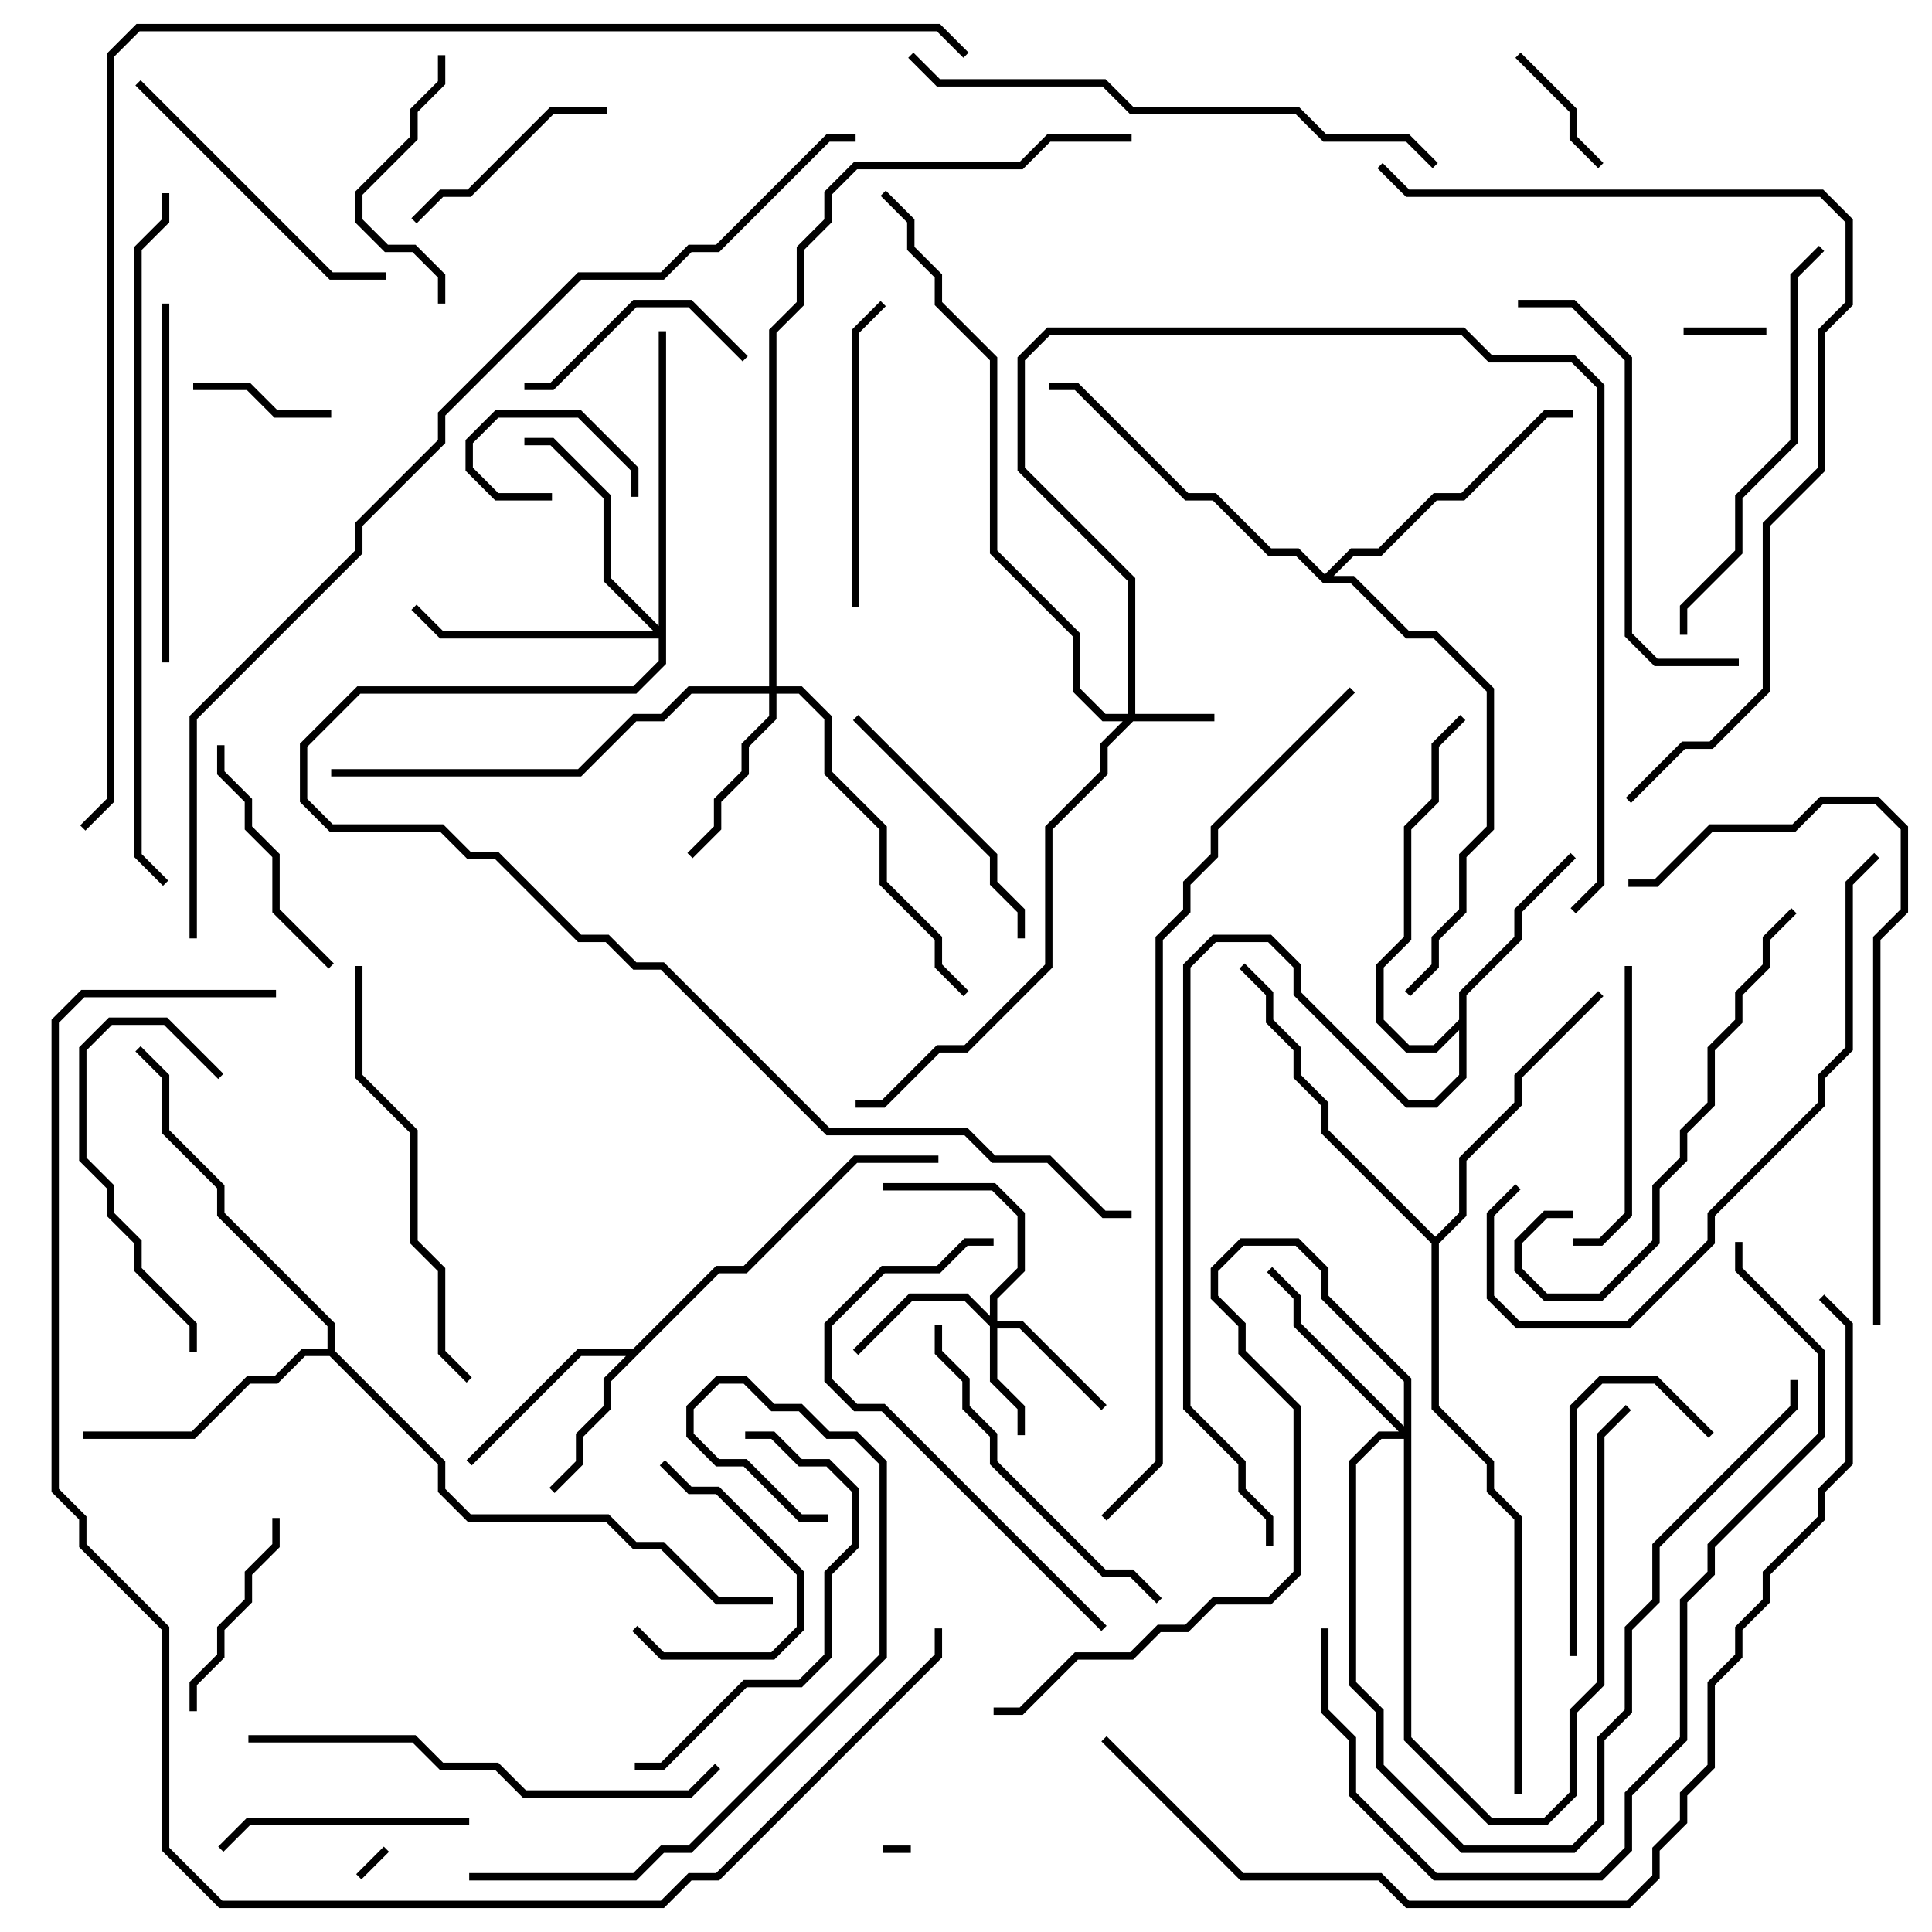 <svg version="1.1" width="105" height="105" xmlns="http://www.w3.org/2000/svg"><path d="M34.417,73.3L38.917,68.8L40.417,68.8L46.417,62.8L51,62.8L51,63.2L46.583,63.2L40.583,69.2L39.083,69.2L33.2,75.083L33.2,76.583L31.7,78.083L31.7,79.583L30.141,81.141L29.859,80.859L31.3,79.417L31.3,77.917L32.8,76.417L32.8,74.917L34.017,73.7L31.583,73.7L25.641,79.641L25.359,79.359L31.417,73.3z" stroke="none"/><path d="M79.3,55.417L79.3,53.917L82.3,50.917L82.3,49.417L85.359,46.359L85.641,46.641L82.7,49.583L82.7,51.083L79.7,54.083L79.7,58.583L78.083,60.2L76.417,60.2L70.3,54.083L70.3,52.583L68.917,51.2L66.083,51.2L64.7,52.583L64.7,76.417L67.7,79.417L67.7,80.917L69.2,82.417L69.2,84L68.8,84L68.8,82.583L67.3,81.083L67.3,79.583L64.3,76.583L64.3,52.417L65.917,50.8L69.083,50.8L70.7,52.417L70.7,53.917L76.583,59.8L77.917,59.8L79.3,58.417L79.3,55.983L78.083,57.2L76.417,57.2L74.8,55.583L74.8,52.417L76.3,50.917L76.3,44.917L77.8,43.417L77.8,40.417L79.359,38.859L79.641,39.141L78.2,40.583L78.2,43.583L76.7,45.083L76.7,51.083L75.2,52.583L75.2,55.417L76.583,56.8L77.917,56.8z" stroke="none"/><path d="M17.8,73.3L17.8,72.083L11.8,66.083L11.8,64.583L8.8,61.583L8.8,58.583L7.359,57.141L7.641,56.859L9.2,58.417L9.2,61.417L12.2,64.417L12.2,65.917L18.2,71.917L18.2,73.417L24.2,79.417L24.2,80.917L25.583,82.3L33.083,82.3L34.583,83.8L36.083,83.8L39.083,86.8L42,86.8L42,87.2L38.917,87.2L35.917,84.2L34.417,84.2L32.917,82.7L25.417,82.7L23.8,81.083L23.8,79.583L17.917,73.7L16.583,73.7L15.083,75.2L13.583,75.2L10.583,78.2L4.5,78.2L4.5,77.8L10.417,77.8L13.417,74.8L14.917,74.8L16.417,73.3z" stroke="none"/><path d="M72,31.217L73.417,29.8L74.917,29.8L77.917,26.8L79.417,26.8L83.917,22.3L85.5,22.3L85.5,22.7L84.083,22.7L79.583,27.2L78.083,27.2L75.083,30.2L73.583,30.2L72.483,31.3L73.583,31.3L76.583,34.3L78.083,34.3L81.2,37.417L81.2,45.083L79.7,46.583L79.7,49.583L78.2,51.083L78.2,52.583L76.641,54.141L76.359,53.859L77.8,52.417L77.8,50.917L79.3,49.417L79.3,46.417L80.8,44.917L80.8,37.583L77.917,34.7L76.417,34.7L73.417,31.7L71.917,31.7L70.417,30.2L68.917,30.2L65.917,27.2L64.417,27.2L58.417,21.2L57,21.2L57,20.8L58.583,20.8L64.583,26.8L66.083,26.8L69.083,29.8L70.583,29.8z" stroke="none"/><path d="M78,67.217L79.3,65.917L79.3,62.917L82.3,59.917L82.3,58.417L86.859,53.859L87.141,54.141L82.7,58.583L82.7,60.083L79.7,63.083L79.7,66.083L78.2,67.583L78.2,76.417L81.2,79.417L81.2,80.917L82.7,82.417L82.7,97.5L82.3,97.5L82.3,82.583L80.8,81.083L80.8,79.583L77.8,76.583L77.8,67.583L71.8,61.583L71.8,60.083L70.3,58.583L70.3,57.083L68.8,55.583L68.8,54.083L67.359,52.641L67.641,52.359L69.2,53.917L69.2,55.417L70.7,56.917L70.7,58.417L72.2,59.917L72.2,61.417z" stroke="none"/><path d="M61.3,38.8L61.3,31.583L55.3,25.583L55.3,19.417L56.917,17.8L79.583,17.8L81.083,19.3L85.583,19.3L87.2,20.917L87.2,48.083L85.641,49.641L85.359,49.359L86.8,47.917L86.8,21.083L85.417,19.7L80.917,19.7L79.417,18.2L57.083,18.2L55.7,19.583L55.7,25.417L61.7,31.417L61.7,38.8L66,38.8L66,39.2L61.583,39.2L60.2,40.583L60.2,42.083L57.2,45.083L57.2,52.583L52.583,57.2L51.083,57.2L48.083,60.2L46.5,60.2L46.5,59.8L47.917,59.8L50.917,56.8L52.417,56.8L56.8,52.417L56.8,44.917L59.8,41.917L59.8,40.417L61.017,39.2L59.917,39.2L58.3,37.583L58.3,34.583L53.8,30.083L53.8,19.583L50.8,16.583L50.8,15.083L49.3,13.583L49.3,12.083L47.859,10.641L48.141,10.359L49.7,11.917L49.7,13.417L51.2,14.917L51.2,16.417L54.2,19.417L54.2,29.917L58.7,34.417L58.7,37.417L60.083,38.8z" stroke="none"/><path d="M53.8,71.517L53.8,70.417L55.3,68.917L55.3,66.083L53.917,64.7L48,64.7L48,64.3L54.083,64.3L55.7,65.917L55.7,69.083L54.2,70.583L54.2,71.8L55.583,71.8L60.141,76.359L59.859,76.641L55.417,72.2L54.2,72.2L54.2,74.917L55.7,76.417L55.7,78L55.3,78L55.3,76.583L53.8,75.083L53.8,72.083L52.417,70.7L49.583,70.7L46.641,73.641L46.359,73.359L49.417,70.3L52.583,70.3z" stroke="none"/><path d="M41.8,37.3L41.8,17.917L43.3,16.417L43.3,13.417L44.8,11.917L44.8,10.417L46.417,8.8L55.417,8.8L56.917,7.3L61.5,7.3L61.5,7.7L57.083,7.7L55.583,9.2L46.583,9.2L45.2,10.583L45.2,12.083L43.7,13.583L43.7,16.583L42.2,18.083L42.2,37.3L43.583,37.3L45.2,38.917L45.2,41.917L48.2,44.917L48.2,47.917L51.2,50.917L51.2,52.417L52.641,53.859L52.359,54.141L50.8,52.583L50.8,51.083L47.8,48.083L47.8,45.083L44.8,42.083L44.8,39.083L43.417,37.7L42.2,37.7L42.2,39.083L40.7,40.583L40.7,42.083L39.2,43.583L39.2,45.083L37.641,46.641L37.359,46.359L38.8,44.917L38.8,43.417L40.3,41.917L40.3,40.417L41.8,38.917L41.8,37.7L37.583,37.7L36.083,39.2L34.583,39.2L31.583,42.2L18,42.2L18,41.8L31.417,41.8L34.417,38.8L35.917,38.8L37.417,37.3z" stroke="none"/><path d="M76.3,77.517L76.3,75.083L71.8,70.583L71.8,69.083L70.417,67.7L67.583,67.7L66.2,69.083L66.2,70.417L67.7,71.917L67.7,73.417L70.7,76.417L70.7,85.583L69.083,87.2L66.083,87.2L64.583,88.7L63.083,88.7L61.583,90.2L58.583,90.2L55.583,93.2L54,93.2L54,92.8L55.417,92.8L58.417,89.8L61.417,89.8L62.917,88.3L64.417,88.3L65.917,86.8L68.917,86.8L70.3,85.417L70.3,76.583L67.3,73.583L67.3,72.083L65.8,70.583L65.8,68.917L67.417,67.3L70.583,67.3L72.2,68.917L72.2,70.417L76.7,74.917L76.7,94.417L81.083,98.8L83.917,98.8L85.3,97.417L85.3,92.917L86.8,91.417L86.8,77.917L88.359,76.359L88.641,76.641L87.2,78.083L87.2,91.583L85.7,93.083L85.7,97.583L84.083,99.2L80.917,99.2L76.3,94.583L76.3,78.2L75.083,78.2L73.7,79.583L73.7,91.417L75.2,92.917L75.2,95.917L79.583,100.3L85.417,100.3L86.8,98.917L86.8,94.417L88.3,92.917L88.3,88.417L89.8,86.917L89.8,83.917L97.3,76.417L97.3,75L97.7,75L97.7,76.583L90.2,84.083L90.2,87.083L88.7,88.583L88.7,93.083L87.2,94.583L87.2,99.083L85.583,100.7L79.417,100.7L74.8,96.083L74.8,93.083L73.3,91.583L73.3,79.417L74.917,77.8L76.017,77.8L70.3,72.083L70.3,70.583L68.859,69.141L69.141,68.859L70.7,70.417L70.7,71.917z" stroke="none"/><path d="M35.8,34.017L35.8,18L36.2,18L36.2,36.083L34.583,37.7L19.583,37.7L16.7,40.583L16.7,43.417L18.083,44.8L24.083,44.8L25.583,46.3L27.083,46.3L31.583,50.8L33.083,50.8L34.583,52.3L36.083,52.3L45.083,61.3L52.583,61.3L54.083,62.8L57.083,62.8L60.083,65.8L61.5,65.8L61.5,66.2L59.917,66.2L56.917,63.2L53.917,63.2L52.417,61.7L44.917,61.7L35.917,52.7L34.417,52.7L32.917,51.2L31.417,51.2L26.917,46.7L25.417,46.7L23.917,45.2L17.917,45.2L16.3,43.583L16.3,40.417L19.417,37.3L34.417,37.3L35.8,35.917L35.8,34.7L23.917,34.7L22.359,33.141L22.641,32.859L24.083,34.3L35.517,34.3L32.8,31.583L32.8,27.083L29.917,24.2L28.5,24.2L28.5,23.8L30.083,23.8L33.2,26.917L33.2,31.417z" stroke="none"/><path d="M49.5,100.3L49.5,100.7L48,100.7L48,100.3z" stroke="none"/><path d="M19.641,102.141L19.359,101.859L20.859,100.359L21.141,100.641z" stroke="none"/><path d="M34.7,27L34.3,27L34.3,25.583L31.417,22.7L27.083,22.7L25.7,24.083L25.7,25.417L27.083,26.8L30,26.8L30,27.2L26.917,27.2L25.3,25.583L25.3,23.917L26.917,22.3L31.583,22.3L34.7,25.417z" stroke="none"/><path d="M91.5,18.2L91.5,17.8L96,17.8L96,18.2z" stroke="none"/><path d="M87.141,8.859L86.859,9.141L85.3,7.583L85.3,6.083L82.359,3.141L82.641,2.859L85.7,5.917L85.7,7.417z" stroke="none"/><path d="M18,22.3L18,22.7L14.917,22.7L13.417,21.2L10.5,21.2L10.5,20.8L13.583,20.8L15.083,22.3z" stroke="none"/><path d="M34.359,88.641L34.641,88.359L36.083,89.8L41.917,89.8L43.3,88.417L43.3,85.583L38.917,81.2L37.417,81.2L35.859,79.641L36.141,79.359L37.583,80.8L39.083,80.8L43.7,85.417L43.7,88.583L42.083,90.2L35.917,90.2z" stroke="none"/><path d="M14.8,82.5L15.2,82.5L15.2,84.083L13.7,85.583L13.7,87.083L12.2,88.583L12.2,90.083L10.7,91.583L10.7,93L10.3,93L10.3,91.417L11.8,89.917L11.8,88.417L13.3,86.917L13.3,85.417L14.8,83.917z" stroke="none"/><path d="M33,5.8L33,6.2L30.083,6.2L25.583,10.7L24.083,10.7L22.641,12.141L22.359,11.859L23.917,10.3L25.417,10.3L29.917,5.8z" stroke="none"/><path d="M28.5,21.2L28.5,20.8L29.917,20.8L34.417,16.3L37.583,16.3L40.641,19.359L40.359,19.641L37.417,16.7L34.583,16.7L30.083,21.2z" stroke="none"/><path d="M18.141,52.359L17.859,52.641L14.8,49.583L14.8,46.583L13.3,45.083L13.3,43.583L11.8,42.083L11.8,40.5L12.2,40.5L12.2,41.917L13.7,43.417L13.7,44.917L15.2,46.417L15.2,49.417z" stroke="none"/><path d="M24.2,16.5L23.8,16.5L23.8,15.083L22.417,13.7L20.917,13.7L19.3,12.083L19.3,10.417L22.3,7.417L22.3,5.917L23.8,4.417L23.8,3L24.2,3L24.2,4.583L22.7,6.083L22.7,7.583L19.7,10.583L19.7,11.917L21.083,13.3L22.583,13.3L24.2,14.917z" stroke="none"/><path d="M25.5,98.8L25.5,99.2L13.583,99.2L12.141,100.641L11.859,100.359L13.417,98.8z" stroke="none"/><path d="M85.7,90L85.3,90L85.3,76.417L86.917,74.8L90.083,74.8L93.141,77.859L92.859,78.141L89.917,75.2L87.083,75.2L85.7,76.583z" stroke="none"/><path d="M46.359,39.141L46.641,38.859L54.2,46.417L54.2,47.917L55.7,49.417L55.7,51L55.3,51L55.3,49.583L53.8,48.083L53.8,46.583z" stroke="none"/><path d="M10.7,73.5L10.3,73.5L10.3,72.083L7.3,69.083L7.3,67.583L5.8,66.083L5.8,64.583L4.3,63.083L4.3,56.917L5.917,55.3L9.083,55.3L12.141,58.359L11.859,58.641L8.917,55.7L6.083,55.7L4.7,57.083L4.7,62.917L6.2,64.417L6.2,65.917L7.7,67.417L7.7,68.917L10.7,71.917z" stroke="none"/><path d="M85.5,67.7L85.5,67.3L86.917,67.3L88.3,65.917L88.3,52.5L88.7,52.5L88.7,66.083L87.083,67.7z" stroke="none"/><path d="M46.7,33L46.3,33L46.3,17.917L47.859,16.359L48.141,16.641L46.7,18.083z" stroke="none"/><path d="M7.359,4.641L7.641,4.359L18.083,14.8L21,14.8L21,15.2L17.917,15.2z" stroke="none"/><path d="M34.5,96.2L34.5,95.8L35.917,95.8L40.417,91.3L43.417,91.3L44.8,89.917L44.8,85.417L46.3,83.917L46.3,81.083L44.917,79.7L43.417,79.7L41.917,78.2L40.5,78.2L40.5,77.8L42.083,77.8L43.583,79.3L45.083,79.3L46.7,80.917L46.7,84.083L45.2,85.583L45.2,90.083L43.583,91.7L40.583,91.7L36.083,96.2z" stroke="none"/><path d="M63.141,86.859L62.859,87.141L61.417,85.7L59.917,85.7L53.8,79.583L53.8,78.083L52.3,76.583L52.3,75.083L50.8,73.583L50.8,72L51.2,72L51.2,73.417L52.7,74.917L52.7,76.417L54.2,77.917L54.2,79.417L60.083,85.3L61.583,85.3z" stroke="none"/><path d="M9.2,36L8.8,36L8.8,16.5L9.2,16.5z" stroke="none"/><path d="M97.359,49.359L97.641,49.641L96.2,51.083L96.2,52.583L94.7,54.083L94.7,55.583L93.2,57.083L93.2,60.083L91.7,61.583L91.7,63.083L90.2,64.583L90.2,67.583L87.083,70.7L83.917,70.7L82.3,69.083L82.3,67.417L83.917,65.8L85.5,65.8L85.5,66.2L84.083,66.2L82.7,67.583L82.7,68.917L84.083,70.3L86.917,70.3L89.8,67.417L89.8,64.417L91.3,62.917L91.3,61.417L92.8,59.917L92.8,56.917L94.3,55.417L94.3,53.917L95.8,52.417L95.8,50.917z" stroke="none"/><path d="M60.141,88.359L59.859,88.641L47.917,76.7L46.417,76.7L44.8,75.083L44.8,71.917L47.917,68.8L50.917,68.8L52.417,67.3L54,67.3L54,67.7L52.583,67.7L51.083,69.2L48.083,69.2L45.2,72.083L45.2,74.917L46.583,76.3L48.083,76.3z" stroke="none"/><path d="M91.7,34.5L91.3,34.5L91.3,32.917L94.3,29.917L94.3,26.917L97.3,23.917L97.3,14.917L98.859,13.359L99.141,13.641L97.7,15.083L97.7,24.083L94.7,27.083L94.7,30.083L91.7,33.083z" stroke="none"/><path d="M82.5,16.7L82.5,16.3L85.583,16.3L88.7,19.417L88.7,34.417L90.083,35.8L94.5,35.8L94.5,36.2L89.917,36.2L88.3,34.583L88.3,19.583L85.417,16.7z" stroke="none"/><path d="M19.3,52.5L19.7,52.5L19.7,58.417L22.7,61.417L22.7,67.417L24.2,68.917L24.2,73.417L25.641,74.859L25.359,75.141L23.8,73.583L23.8,69.083L22.3,67.583L22.3,61.583L19.3,58.583z" stroke="none"/><path d="M38.859,95.859L39.141,96.141L37.583,97.7L28.417,97.7L26.917,96.2L23.917,96.2L22.417,94.7L13.5,94.7L13.5,94.3L22.583,94.3L24.083,95.8L27.083,95.8L28.583,97.3L37.417,97.3z" stroke="none"/><path d="M82.359,64.359L82.641,64.641L81.2,66.083L81.2,70.417L82.583,71.8L88.417,71.8L92.8,67.417L92.8,65.917L98.8,59.917L98.8,58.417L100.3,56.917L100.3,47.917L101.859,46.359L102.141,46.641L100.7,48.083L100.7,57.083L99.2,58.583L99.2,60.083L93.2,66.083L93.2,67.583L88.583,72.2L82.417,72.2L80.8,70.583L80.8,65.917z" stroke="none"/><path d="M102.2,72L101.8,72L101.8,50.917L103.3,49.417L103.3,45.083L101.917,43.7L99.083,43.7L97.583,45.2L93.083,45.2L90.083,48.2L88.5,48.2L88.5,47.8L89.917,47.8L92.917,44.8L97.417,44.8L98.917,43.3L102.083,43.3L103.7,44.917L103.7,49.583L102.2,51.083z" stroke="none"/><path d="M25.5,102.2L25.5,101.8L34.417,101.8L35.917,100.3L37.417,100.3L47.8,89.917L47.8,79.583L46.417,78.2L44.917,78.2L43.417,76.7L41.917,76.7L40.417,75.2L39.083,75.2L37.7,76.583L37.7,77.917L39.083,79.3L40.583,79.3L43.583,82.3L45,82.3L45,82.7L43.417,82.7L40.417,79.7L38.917,79.7L37.3,78.083L37.3,76.417L38.917,74.8L40.583,74.8L42.083,76.3L43.583,76.3L45.083,77.8L46.583,77.8L48.2,79.417L48.2,90.083L37.583,100.7L36.083,100.7L34.583,102.2z" stroke="none"/><path d="M49.359,3.141L49.641,2.859L51.083,4.3L60.083,4.3L61.583,5.8L70.583,5.8L72.083,7.3L76.583,7.3L78.141,8.859L77.859,9.141L76.417,7.7L71.917,7.7L70.417,6.2L61.417,6.2L59.917,4.7L50.917,4.7z" stroke="none"/><path d="M94.3,67.5L94.7,67.5L94.7,68.917L99.2,73.417L99.2,78.083L93.2,84.083L93.2,85.583L91.7,87.083L91.7,94.583L88.7,97.583L88.7,100.583L87.083,102.2L77.917,102.2L73.3,97.583L73.3,94.583L71.8,93.083L71.8,88.5L72.2,88.5L72.2,92.917L73.7,94.417L73.7,97.417L78.083,101.8L86.917,101.8L88.3,100.417L88.3,97.417L91.3,94.417L91.3,86.917L92.8,85.417L92.8,83.917L98.8,77.917L98.8,73.583L94.3,69.083z" stroke="none"/><path d="M88.641,43.641L88.359,43.359L91.417,40.3L92.917,40.3L95.8,37.417L95.8,28.417L98.8,25.417L98.8,17.917L100.3,16.417L100.3,12.083L98.917,10.7L76.417,10.7L74.859,9.141L75.141,8.859L76.583,10.3L99.083,10.3L100.7,11.917L100.7,16.583L99.2,18.083L99.2,25.583L96.2,28.583L96.2,37.583L93.083,40.7L91.583,40.7z" stroke="none"/><path d="M8.8,10.5L9.2,10.5L9.2,12.083L7.7,13.583L7.7,46.417L9.141,47.859L8.859,48.141L7.3,46.583L7.3,13.417L8.8,11.917z" stroke="none"/><path d="M59.859,94.641L60.141,94.359L67.583,101.8L75.083,101.8L76.583,103.3L88.417,103.3L89.8,101.917L89.8,100.417L91.3,98.917L91.3,97.417L92.8,95.917L92.8,91.417L94.3,89.917L94.3,88.417L95.8,86.917L95.8,85.417L98.8,82.417L98.8,80.917L100.3,79.417L100.3,72.083L98.859,70.641L99.141,70.359L100.7,71.917L100.7,79.583L99.2,81.083L99.2,82.583L96.2,85.583L96.2,87.083L94.7,88.583L94.7,90.083L93.2,91.583L93.2,96.083L91.7,97.583L91.7,99.083L90.2,100.583L90.2,102.083L88.583,103.7L76.417,103.7L74.917,102.2L67.417,102.2z" stroke="none"/><path d="M73.359,37.359L73.641,37.641L66.2,45.083L66.2,46.583L64.7,48.083L64.7,49.583L63.2,51.083L63.2,79.583L60.141,82.641L59.859,82.359L62.8,79.417L62.8,50.917L64.3,49.417L64.3,47.917L65.8,46.417L65.8,44.917z" stroke="none"/><path d="M50.8,88.5L51.2,88.5L51.2,90.083L39.083,102.2L37.583,102.2L36.083,103.7L11.917,103.7L8.8,100.583L8.8,88.583L4.3,84.083L4.3,82.583L2.8,81.083L2.8,55.417L4.417,53.8L15,53.8L15,54.2L4.583,54.2L3.2,55.583L3.2,80.917L4.7,82.417L4.7,83.917L9.2,88.417L9.2,100.417L12.083,103.3L35.917,103.3L37.417,101.8L38.917,101.8L50.8,89.917z" stroke="none"/><path d="M10.7,51L10.3,51L10.3,38.917L19.3,29.917L19.3,28.417L23.8,23.917L23.8,22.417L31.417,14.8L35.917,14.8L37.417,13.3L38.917,13.3L44.917,7.3L46.5,7.3L46.5,7.7L45.083,7.7L39.083,13.7L37.583,13.7L36.083,15.2L31.583,15.2L24.2,22.583L24.2,24.083L19.7,28.583L19.7,30.083L10.7,39.083z" stroke="none"/><path d="M52.641,2.859L52.359,3.141L50.917,1.7L7.583,1.7L6.2,3.083L6.2,43.583L4.641,45.141L4.359,44.859L5.8,43.417L5.8,2.917L7.417,1.3L51.083,1.3z" stroke="none"/></svg>